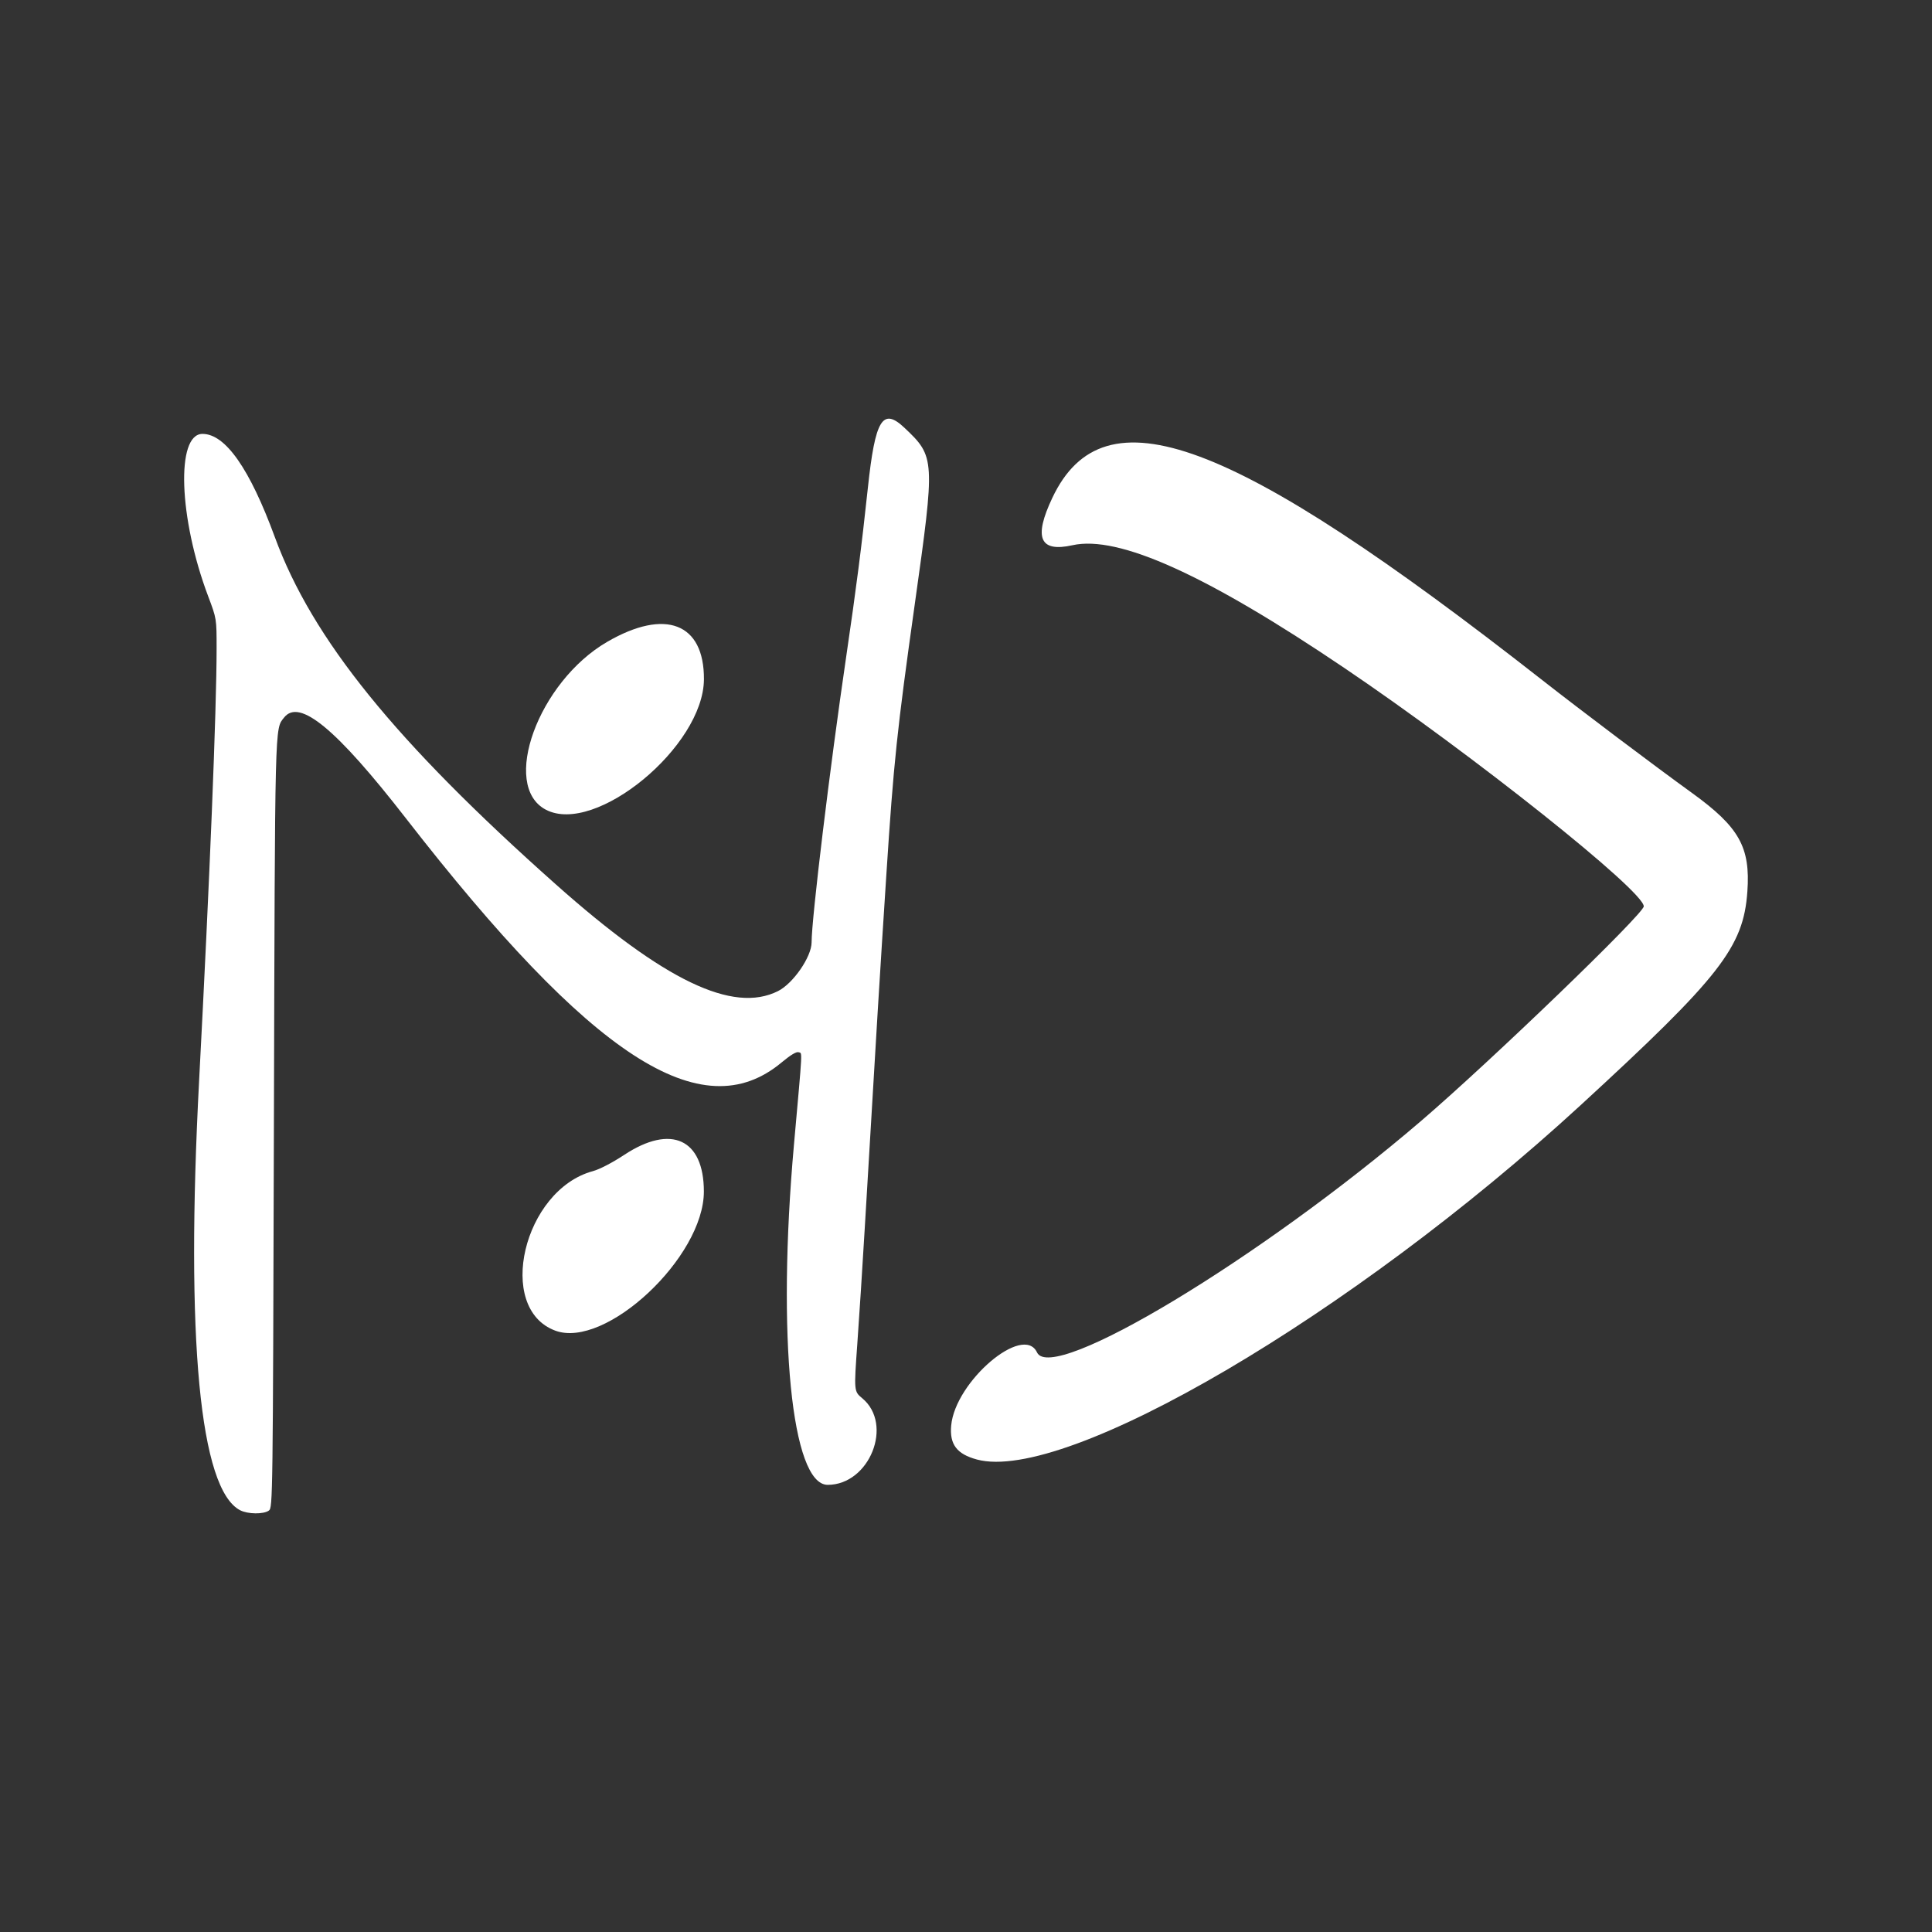 <?xml version="1.0" encoding="UTF-8" standalone="no"?>
<!-- Created with Inkscape (http://www.inkscape.org/) -->

<svg
   xmlns:dc="http://purl.org/dc/elements/1.1/"
   xmlns:cc="http://creativecommons.org/ns#"
   xmlns:rdf="http://www.w3.org/1999/02/22-rdf-syntax-ns#"
   xmlns:svg="http://www.w3.org/2000/svg"
   xmlns="http://www.w3.org/2000/svg"
   xmlns:sodipodi="http://sodipodi.sourceforge.net/DTD/sodipodi-0.dtd"
   xmlns:inkscape="http://www.inkscape.org/namespaces/inkscape"
   width="256"
   height="256"
   id="NCmdLiner"
   version="1.1"
   inkscape:version="0.91 r13725"
   sodipodi:docname="NCmdLiner - Copy.svg">
  <rect width="100%" height="100%" fill="#333333" stroke="none"/>
  <defs
     id="defs6" />
  <sodipodi:namedview
     pagecolor="#ffffff"
     bordercolor="#666666"
     borderopacity="1"
     objecttolerance="10"
     gridtolerance="10"
     guidetolerance="10"
     inkscape:pageopacity="0"
     inkscape:pageshadow="2"
     inkscape:window-width="2393"
     inkscape:window-height="1027"
     id="namedview4"
     showgrid="false"
     inkscape:zoom="0.921875"
     inkscape:cx="-7.0508475"
     inkscape:cy="128"
     inkscape:window-x="929"
     inkscape:window-y="374"
     inkscape:window-maximized="0"
     inkscape:current-layer="NCmdLiner" />
  <path
     style="display:inline;fill:#ffffff"
     d="m 31.818,200.115 c -5.348,-2.781 -7.24,-22.647 -5.43,-57.01 1.405,-26.673 2.31,-49.05 2.313,-57.184 0.001,-3.948 0.001,-3.948 -1.116,-6.909 -3.903,-10.339 -4.295,-21.519 -0.755,-21.519 3.034,0 6.252,4.591 9.59,13.682 4.962,13.512 15.948,27.086 37.256,46.031 14.327,12.738 23.436,17.112 29.41,14.121 2.016,-1.01 4.456,-4.551 4.456,-6.468 -5.4e-4,-3.145 2.419,-23.126 4.582,-37.834 1.329,-9.04 2.046,-14.625 2.87,-22.351 0.973,-9.129 1.952,-10.734 4.866,-7.977 4.047,3.828 4.063,4.088 1.363,23.284 -2.373,16.876 -2.806,20.987 -3.775,35.897 -0.869,13.377 -1.243,19.502 -2.855,46.734 -0.295,4.992 -0.741,11.927 -0.991,15.411 -0.454,6.335 -0.454,6.335 0.655,7.256 4.165,3.459 0.965,11.47 -4.582,11.47 -4.796,0 -6.744,-19.668 -4.468,-45.109 1.171,-13.095 1.117,-12.021 0.62,-12.211 -0.291,-0.112 -1.057,0.347 -2.274,1.361 C 92.981,149.593 78.399,140.112 53.782,108.427 44.567,96.567 39.663,92.51 37.643,95.078 c -1.243,1.581 -1.201,-0.101 -1.349,53.671 -0.138,50.11 -0.15,51.03 -0.666,51.408 -0.697,0.51 -2.793,0.487 -3.809,-0.042 z m 97.627,-6.723 c -2.665,-0.718 -3.636,-2 -3.409,-4.5 0.53,-5.843 9.568,-13.539 11.376,-9.686 1.98,4.22 29.546,-12.394 50.864,-30.654 9.231,-7.907 29.531,-27.468 29.531,-28.456 0,-2.052 -22.612,-20.057 -39.641,-31.565 -18.316,-12.378 -29.966,-17.641 -36.052,-16.287 -4.357,0.969 -5.185,-0.976 -2.674,-6.279 6.832,-14.43 23.665,-8.163 64.956,24.183 5.177,4.056 14.831,11.33 19.777,14.903 6.286,4.54 7.78,7.198 7.361,13.1 -0.523,7.364 -3.591,11.291 -22.126,28.321 -30.298,27.837 -68.214,50.085 -79.963,46.921 z m -55.87,-17.075 c -7.936,-2.939 -4.231,-18.636 4.988,-21.136 0.895,-0.243 2.574,-1.115 4.161,-2.161 6.203,-4.09 10.535,-2.097 10.543,4.851 0.01,8.705 -13.025,20.915 -19.692,18.446 z m -1.238,-69.022 c -6.037,-3.154 -1.007,-16.945 8.112,-22.242 7.709,-4.478 12.862,-2.489 12.826,4.951 -0.043,8.892 -14.369,20.722 -20.937,17.29 z"
     id="path4741"
     inkscape:connector-curvature="0" />
</svg>
